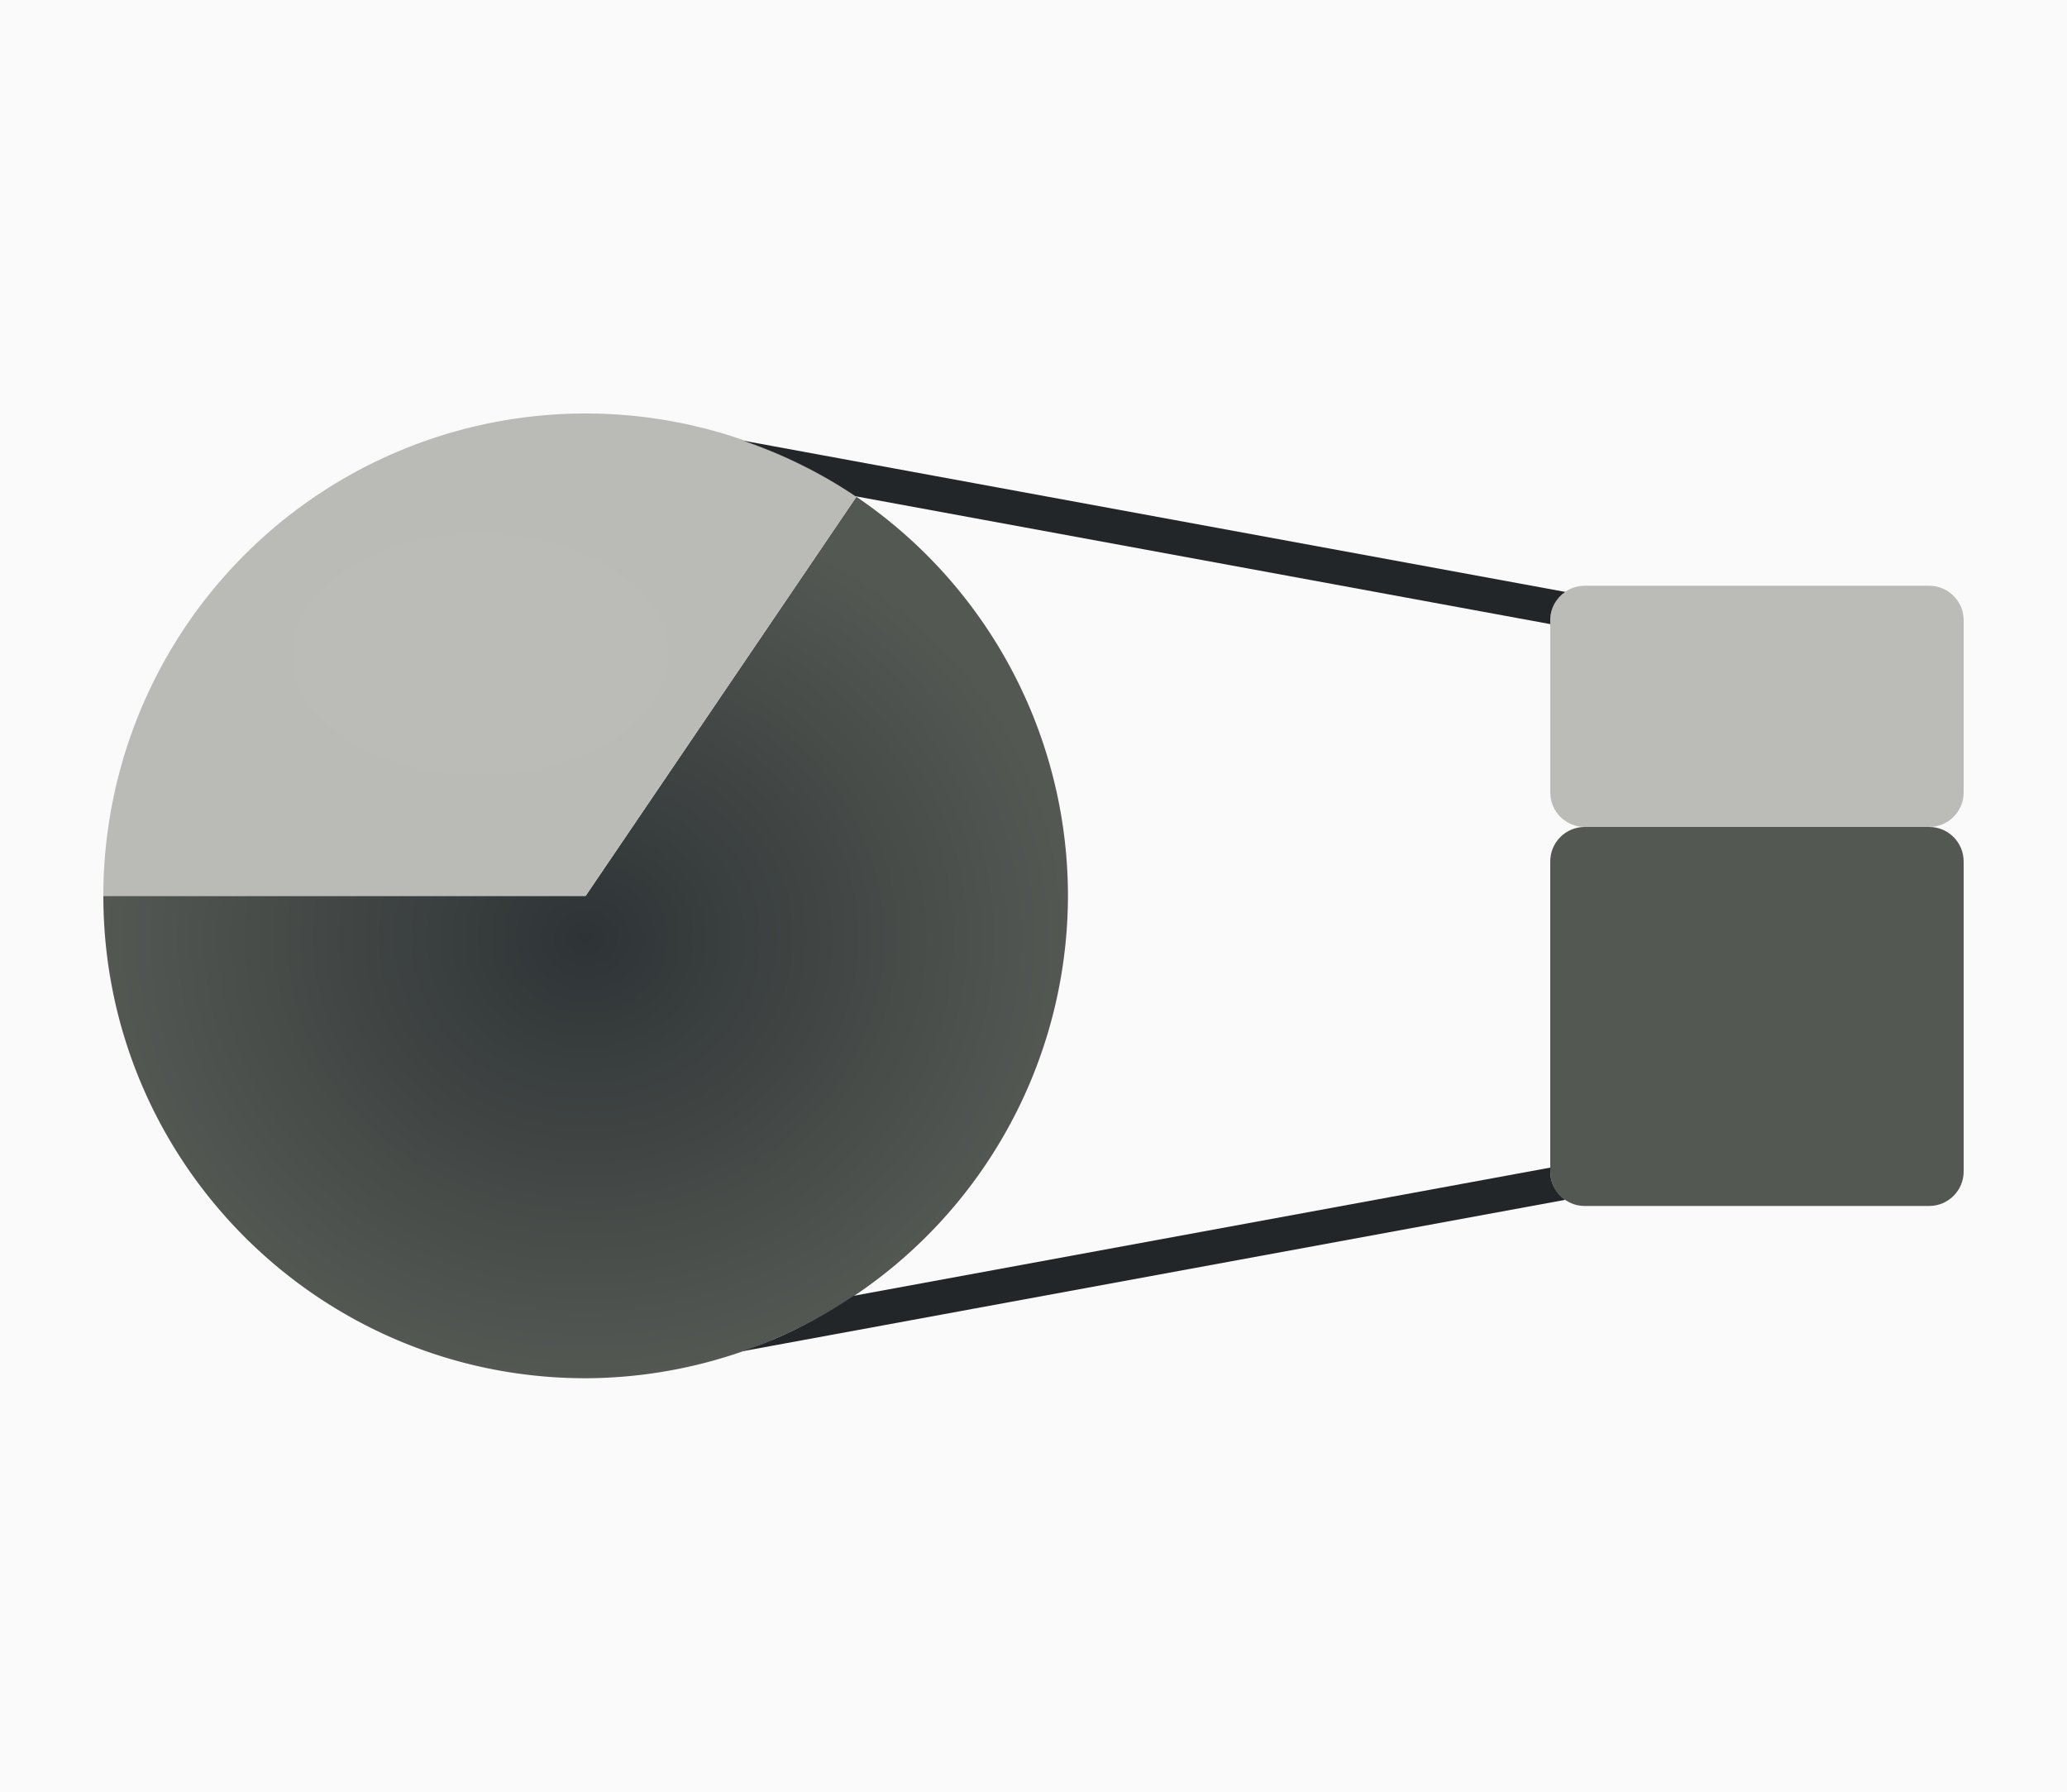 <svg height="52" viewBox="0 0 60 52" width="60" xmlns="http://www.w3.org/2000/svg" xmlns:xlink="http://www.w3.org/1999/xlink"><radialGradient id="a" cx="17" cy="27.209" fx="17" fy="27.209" gradientTransform="matrix(1 0 0 .914 0 2.35)" gradientUnits="userSpaceOnUse" r="14" xlink:href="#f"/><radialGradient id="b" cx="13.93" cy="19" fx="13.93" fy="19" gradientTransform="matrix(1 0 0 .64 0 6.831)" gradientUnits="userSpaceOnUse" r="10.93" xlink:href="#e"/><linearGradient id="c" gradientUnits="userSpaceOnUse" x1="51" x2="51" xlink:href="#f" y1="35" y2="24"/><linearGradient id="d" gradientUnits="userSpaceOnUse" x1="51" x2="51" xlink:href="#e" y1="24" y2="17"/><radialGradient id="e" cx="30" cy="1026.362" gradientTransform="translate(-53 -1000.362)" gradientUnits="userSpaceOnUse" r="23"><stop offset="0" stop-color="#bbbcb8"/><stop offset="1" stop-color="#babbb7"/></radialGradient><radialGradient id="f" cx="30" cy="21.246" gradientTransform="matrix(-1.415 0 0 -1.415 19.451 56.064)" gradientUnits="userSpaceOnUse" r="16.254"><stop offset="0" stop-color="#2e3436"/><stop offset="1" stop-color="#545853"/></radialGradient><path d="m0 0h60v52h-60z" fill="#fafafa"/><path d="m24.859 14.418-7.859 11.582h-14c0 7.732 6.268 14 14 14 1.895-.007 3.769-.398 5.508-1.15a14 14 0 0 0 8.492-12.85 14 14 0 0 0 -6.141-11.582zm-2.352 24.432c.245-.105.482-.222.719-.34-.236.12-.476.233-.719.34z" fill="url(#a)"/><path d="m17 12a14 14 0 0 0 -14 14h14l7.859-11.582a14 14 0 0 0 -7.859-2.418z" fill="url(#b)"/><path d="m46 17c-.552 0-1.0.448-1 1v5c0.0.552.448 1 1 1h10c.552-0.0 1-.448 1-1v-5c-0-.552-.448-1-1-1z" fill="url(#d)"/><path d="m46 24c-.552 0-1.0.448-1 1l-0 9c0.0.552.448 1 1 1h10c.552-0.0 1-.448 1-1l0-9c-0-.552-.448-1-1-1z" fill="url(#c)"/><g fill="#232629" transform="translate(-0 0)"><path d="m21.584 12.791c1.145.397 2.241.933 3.246 1.611l20.17 3.711v-.113c0-.341.173-.642.434-.822z"/><path d="m45 33.887-20.225 3.721c-.748.501-1.538.937-2.369 1.285-.008.004-.017.004-.025.008-.274.116-.553.219-.834.316l23.887-4.395c-.261-.18-.434-.481-.434-.822z"/></g></svg>